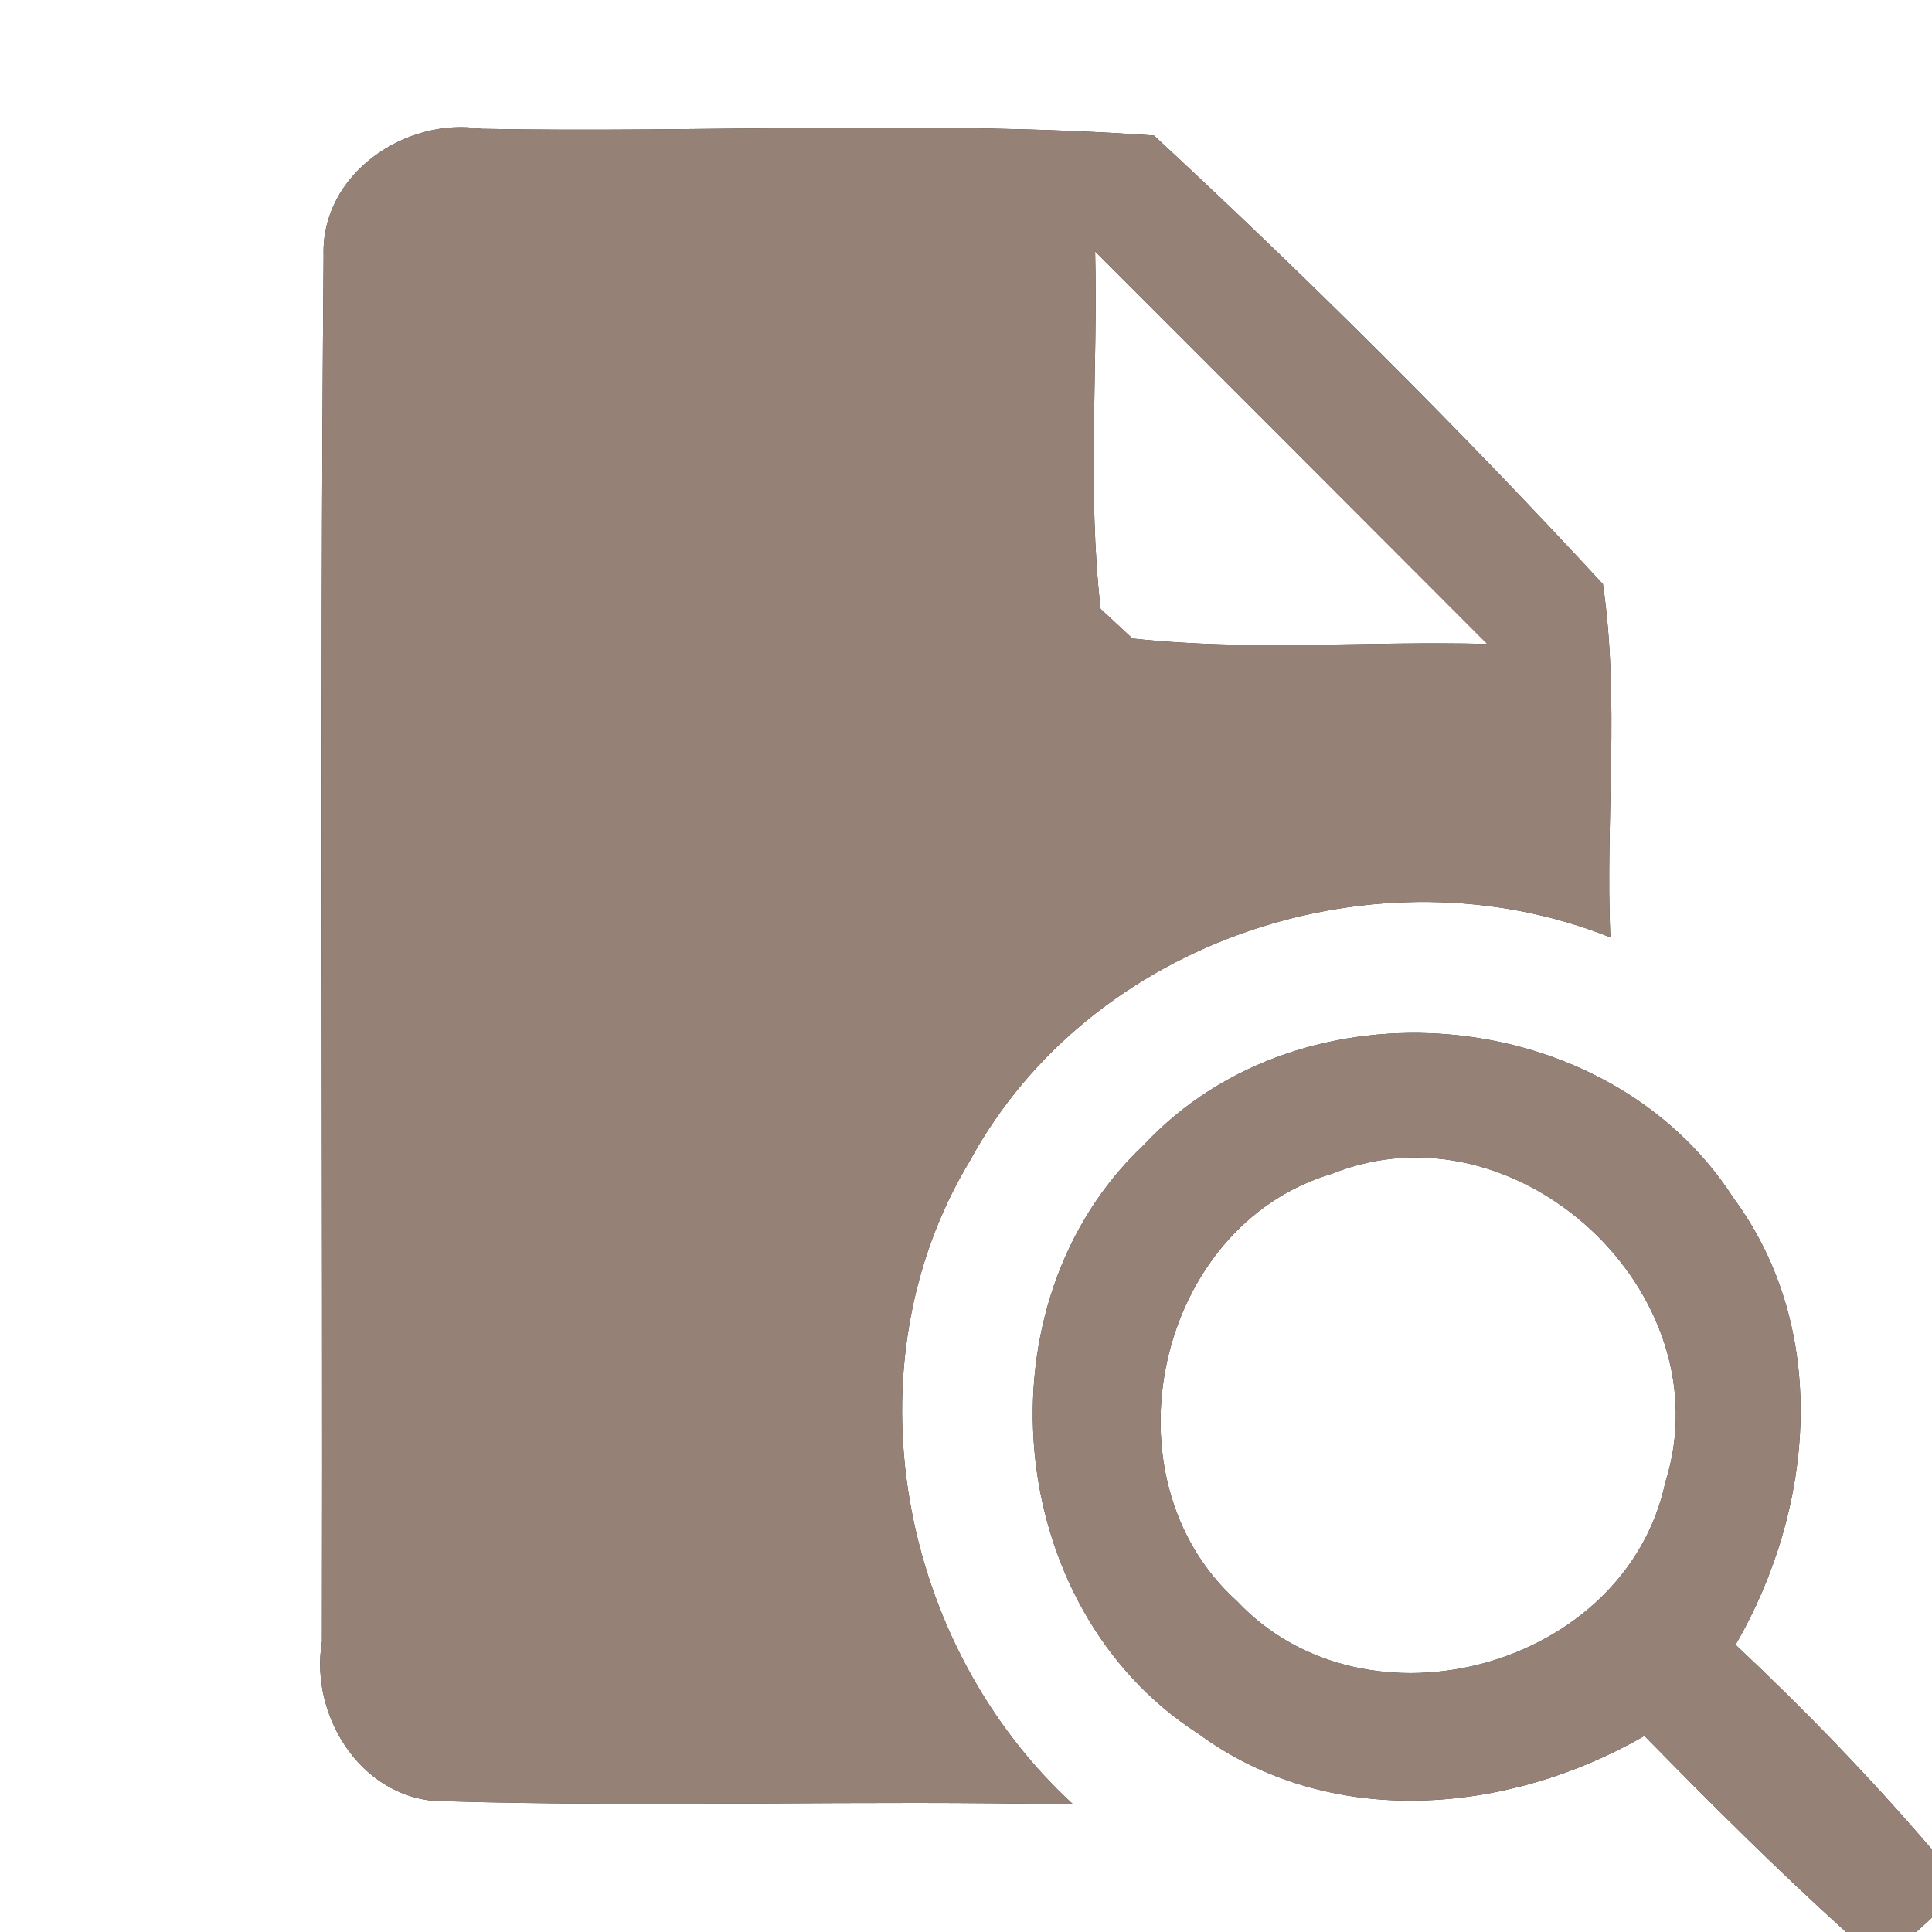 <?xml version="1.0" encoding="UTF-8" ?>
<!DOCTYPE svg PUBLIC "-//W3C//DTD SVG 1.1//EN" "http://www.w3.org/Graphics/SVG/1.1/DTD/svg11.dtd">
<svg width="60pt" height="60pt" viewBox="0 0 60 60" version="1.1" xmlns="http://www.w3.org/2000/svg">
<rect x="0" y="0" width="60" height="60" fill="#333333" stroke="none"/>
<g id="#ffffffff">
<path fill="#ffffff" opacity="1.00" d=" M 0.00 0.00 L 60.00 0.00 L 60.00 57.44 C 58.09 55.21 56.04 53.09 53.90 51.08 C 56.35 46.85 56.85 41.29 53.83 37.20 C 49.93 31.14 40.44 30.29 35.53 35.55 C 30.28 40.48 31.15 49.94 37.20 53.83 C 41.29 56.85 46.84 56.35 51.07 53.91 C 53.11 55.99 55.17 58.05 57.33 60.00 L 0.00 60.00 L 0.00 0.00 M 10.05 7.93 C 9.93 22.28 10.03 36.63 10.00 50.98 C 9.60 53.36 11.32 55.99 13.86 55.94 C 20.35 56.13 26.84 55.90 33.33 56.04 C 27.91 51.07 26.27 42.43 30.12 36.05 C 33.86 29.17 42.80 26.23 50.01 29.11 C 49.85 25.46 50.31 21.77 49.78 18.14 C 45.33 13.32 40.65 8.67 35.84 4.21 C 28.90 3.72 21.92 4.13 14.96 4.00 C 12.60 3.62 9.97 5.40 10.05 7.93 Z" />
<path fill="#ffffff" opacity="1.00" d=" M 34.01 7.81 C 38.07 11.87 42.13 15.93 46.19 20.00 C 42.51 19.90 38.83 20.23 35.17 19.83 C 34.92 19.60 34.43 19.14 34.18 18.91 C 33.76 15.22 34.10 11.51 34.01 7.81 Z" />
<path fill="#ffffff" opacity="1.00" d=" M 41.37 36.45 C 47.09 34.15 53.58 40.15 51.72 46.03 C 50.49 51.80 42.43 54.00 38.41 49.72 C 34.18 45.91 35.89 38.07 41.37 36.45 Z" />
<path fill="#ffffff" opacity="1.00" d=" M 59.51 60.00 C 59.63 59.89 59.88 59.67 60.00 59.55 L 60.00 60.00 L 59.51 60.00 Z" />
</g>
<g id="#000000ff">
<path fill="#968176" opacity="1.00" d=" M 10.05 7.93 C 9.97 5.40 12.60 3.62 14.96 4.00 C 21.92 4.13 28.90 3.72 35.84 4.21 C 40.65 8.67 45.33 13.32 49.78 18.14 C 50.31 21.77 49.85 25.46 50.01 29.11 C 42.80 26.23 33.86 29.17 30.12 36.05 C 26.27 42.43 27.91 51.07 33.33 56.04 C 26.84 55.90 20.35 56.13 13.86 55.94 C 11.32 55.99 9.60 53.36 10.00 50.98 C 10.03 36.63 9.93 22.28 10.05 7.93 M 34.01 7.81 C 34.10 11.51 33.76 15.22 34.18 18.91 C 34.43 19.14 34.92 19.60 35.17 19.83 C 38.83 20.23 42.51 19.90 46.19 20.00 C 42.13 15.93 38.07 11.87 34.01 7.81 Z" />
<path fill="#968176" opacity="1.00" d=" M 35.53 35.55 C 40.44 30.29 49.93 31.14 53.83 37.20 C 56.85 41.29 56.35 46.85 53.90 51.08 C 56.04 53.09 58.09 55.21 60.00 57.44 L 60.00 59.55 C 59.88 59.67 59.63 59.89 59.51 60.00 L 57.33 60.00 C 55.17 58.05 53.11 55.99 51.07 53.91 C 46.84 56.35 41.29 56.85 37.20 53.83 C 31.15 49.94 30.28 40.48 35.53 35.55 M 41.37 36.45 C 35.89 38.07 34.18 45.91 38.41 49.72 C 42.43 54.00 50.49 51.80 51.72 46.03 C 53.58 40.15 47.09 34.15 41.37 36.45 Z" />
</g>
</svg>
